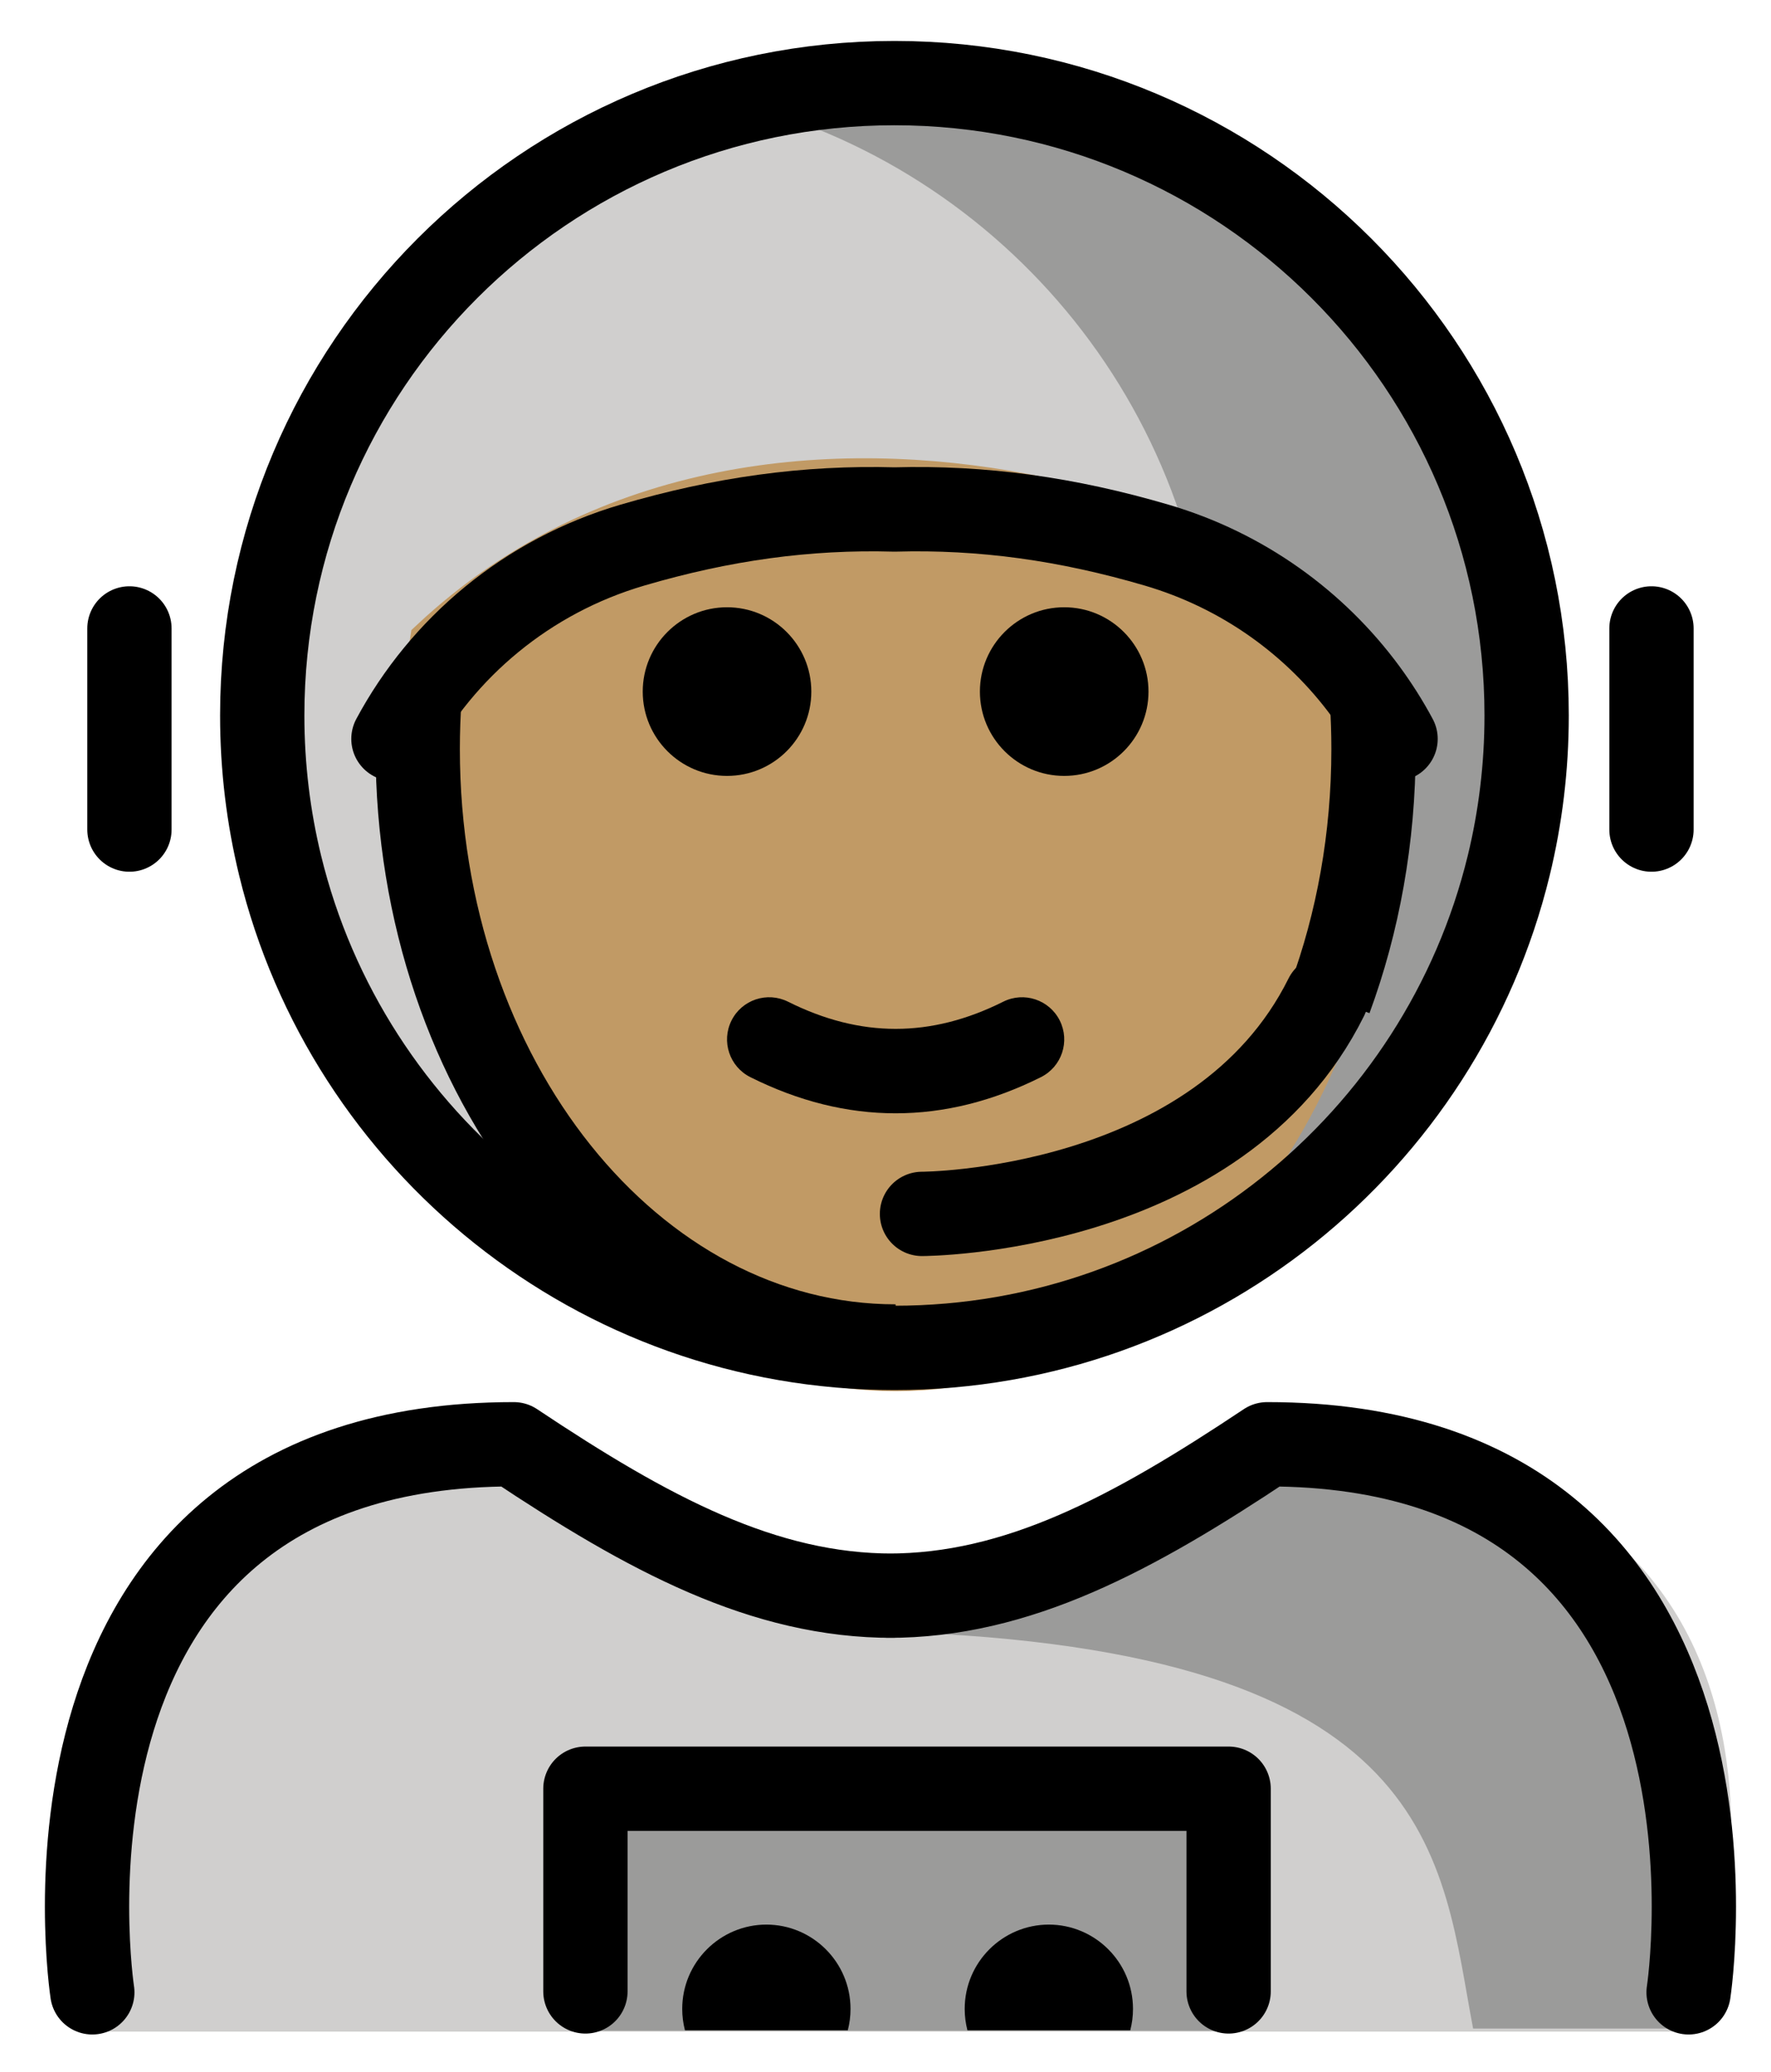 <svg xmlns="http://www.w3.org/2000/svg" role="img" viewBox="14.68 10.55 42.02 49.14"><title>1F468-1F3FD-200D-1F680.svg</title><g id="color"><path fill="#9b9b9a" d="M50.902,27.521c0,1.225-0.147,2.416-0.424,3.556c-1.597,6.568-7.517,11.444-14.576,11.444 c-7.059,0-12.979-4.876-14.576-11.443c-0.277-1.14-0.424-2.331-0.424-3.557c0-8.284,6.716-15,15-15 S50.902,19.237,50.902,27.521z"/><path fill="#d0cfce" d="M31.931 12.927c0 0-6.519 2.24-9.184 7.384-1.16 2.113-3.006 3.506-1.421 10.767 1.585 7.261 10.56 11.047 10.56 11.047 5.484-1.286 9.809-5.581 11.139-11.048.277-1.14.424-2.331.424-3.556C43.45 20.436 38.537 14.497 31.931 12.927zM16.764 58.738c0 0-2-13.5 10-13.5 3.192 2.128 5.926 3.598 9 3.592h-.125c3.074.006 5.508-2.164 8.7-4.292 15.57 0 10.7 14.2 10.7 14.2"/><path fill="#9b9b9a" d="M28.45 52.893H44.011V58.717H28.45z"/><path fill="#9b9b9a" d="M44.745,45.666c-3.17,2.113-4.875,3-8.938,3.588c13.062,0.411,13.062,5.412,13.825,9.412 c4.238,0,5.113,0,5.113,0S56.745,45.666,44.745,45.666z"/></g><g id="skin"><path fill="#c19a65" stroke="#c19a65" d="M47.117,26.549c-0.365-2.562-13.943-8.544-22.21-0.806c0,0-0.315,1.984-0.315,3.132 c0,7.828,5.077,14.173,11.339,14.173c6.262,0,11.338-6.346,11.338-14.173C47.269,28.082,47.482,29.111,47.117,26.549z"/></g><g id="line"><path d="M34.795 58.708c.043-.162.065-.333.065-.508 0-1.103-.896-2-2-2h.007c-1.103 0-2 .896-2 2 0 .176.023.346.065.508M41.497 58.708c.043-.162.065-.333.065-.508 0-1.103-.896-2-2-2h.007c-1.103 0-2 .896-2 2 0 .176.023.346.065.508"/><path fill="none" stroke="#000" stroke-linecap="round" stroke-linejoin="round" stroke-miterlimit="10" stroke-width="2" d="M16.87 57.807c0 0-2-13 10-13 3.192 2.128 5.926 3.598 9 3.592h-.125c3.074.006 5.808-1.464 9-3.592 12 0 10 13 10 13M47.792 28.076c-.209-.391-.447-.766-.709-1.123-1.192-1.621-2.91-2.872-4.963-3.474-2.12-.622-4.129-.903-6.216-.844-2.087-.059-4.096.222-6.216.844-2.506.735-4.513 2.436-5.673 4.597M53.864 25.456L53.864 30.227M17.751 25.456L17.751 30.227"/><path fill="none" stroke="#000" stroke-linecap="round" stroke-linejoin="round" stroke-miterlimit="10" stroke-width="2" d="M43.831 57.785L43.831 52.977 28.57 52.977 28.57 57.785"/><path d="M41.93 26.954c0 1.105-.896 2-2 2-1.103 0-2-.895-2-2 0-1.103.896-2 2-2C41.034 24.954 41.93 25.851 41.93 26.954M33.93 26.954c0 1.105-.896 2-2 2-1.103 0-2-.895-2-2 0-1.103.896-2 2-2C33.034 24.954 33.93 25.851 33.93 26.954M35.93 36.957c-1.152 0-2.304-.286-3.447-.858-.494-.247-.694-.848-.447-1.342.246-.494.846-.694 1.342-.447 1.718.859 3.388.859 5.105 0 .495-.247 1.095-.046 1.342.447.247.494.047 1.095-.447 1.342C38.234 36.671 37.082 36.957 35.93 36.957z"/><path fill="none" stroke="#000" stroke-miterlimit="10" stroke-width="2" d="M46.235 34.236c.664-1.802 1.034-3.807 1.034-5.921 0-.387-.013-.771-.037-1.151M24.634 27.077c-.028.408-.043.821-.043 1.238 0 7.828 5.077 14.173 11.339 14.173"/><path fill="none" stroke="#000" stroke-linecap="round" stroke-miterlimit="10" stroke-width="2" d="M36.556,39.343 c0,0,7.041-0.005,9.592-5.139"/><path fill="none" stroke="#000" stroke-linecap="round" stroke-linejoin="round" stroke-miterlimit="10" stroke-width="2" d="M50.902,27.521c0,1.225-0.147,2.416-0.424,3.556c-1.597,6.568-7.517,11.444-14.576,11.444 c-7.059,0-12.979-4.876-14.576-11.443c-0.277-1.14-0.424-2.331-0.424-3.557c0-8.284,6.716-15,15-15 S50.902,19.237,50.902,27.521z"/></g></svg>
